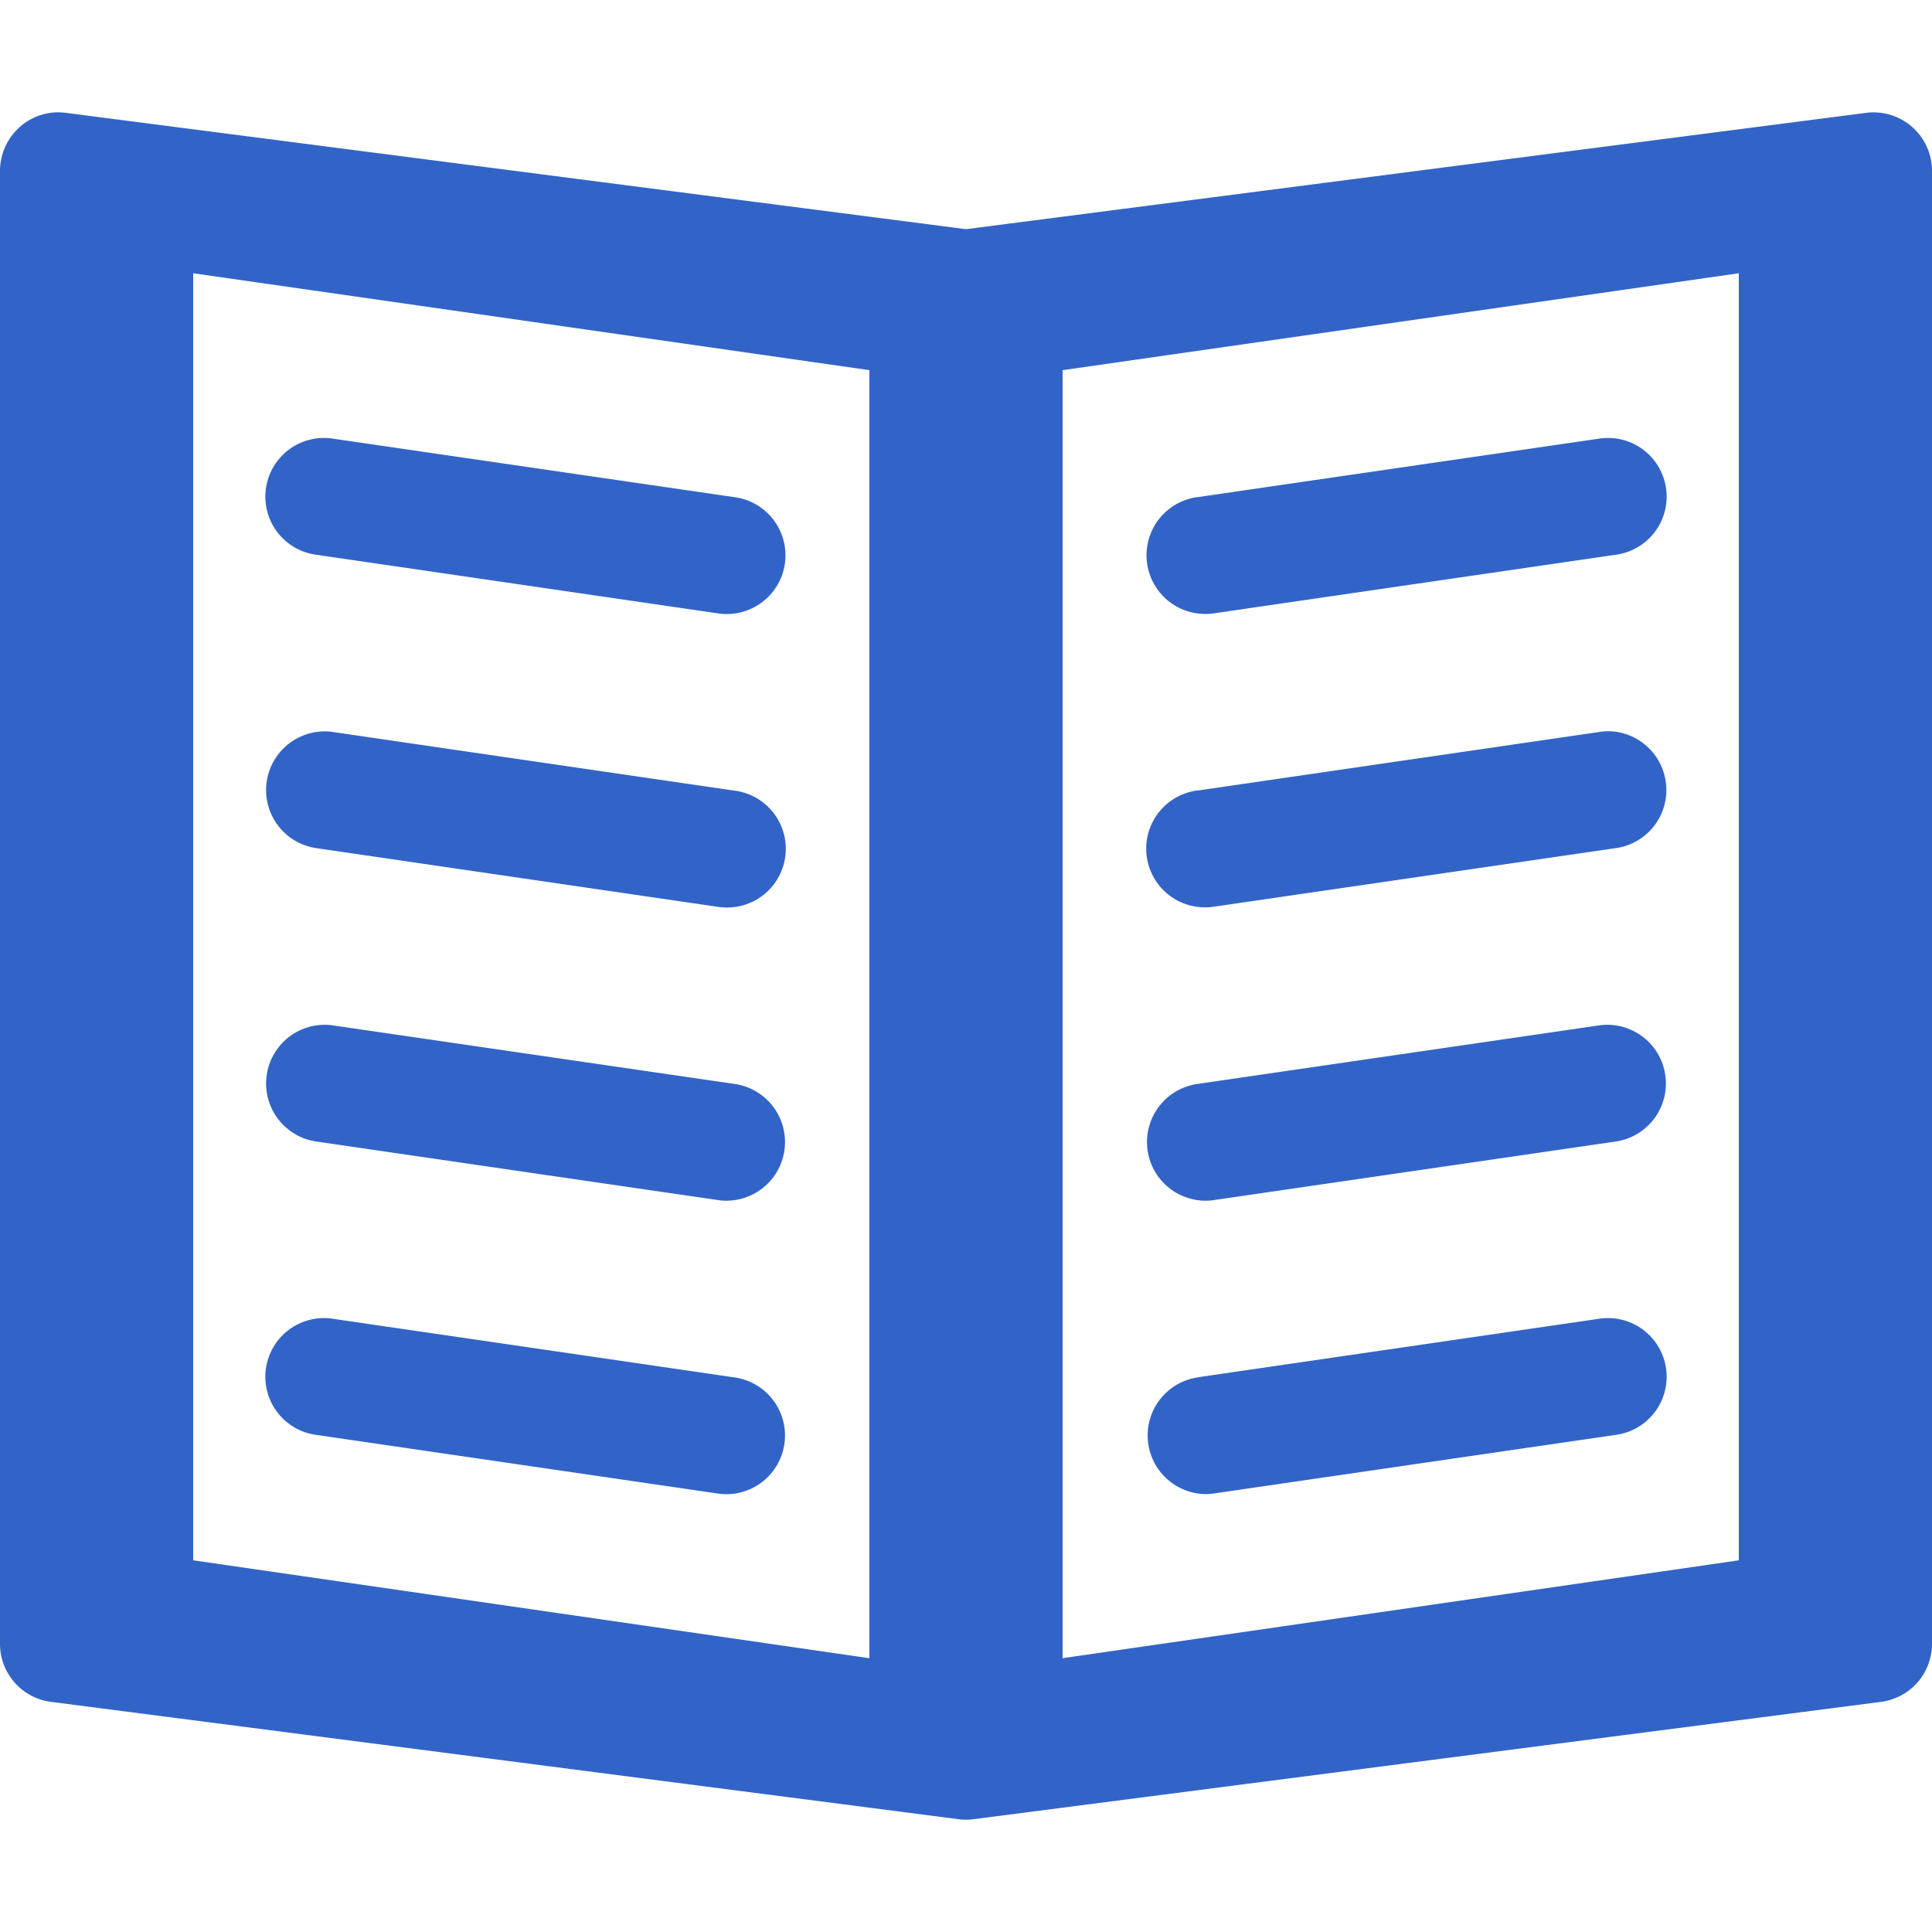 <svg xmlns="http://www.w3.org/2000/svg" viewBox="0 0 1024 1024"><path
    d="M997.15,902l-481.06,62.2a30.08,30.08,0,0,1-8.19,0L26.84,902A31,31,0,0,1,0,871.17V90.65a31.21,31.21,0,0,1,10.55-23.4A30.58,30.58,0,0,1,35,59.82l477,61.65L989,59.82a31,31,0,0,1,35,30.83V871.17A31,31,0,0,1,997.15,902ZM460.8,196.2,102.4,144.83V827l358.4,51.88Zm460.8-51.37L563.2,196.2V878.87L921.6,827ZM635.1,263.45l213.33-31.09a31.09,31.09,0,0,1,7.67,61.71l-213.33,31.1a29.94,29.94,0,0,1-3.88.24,31.11,31.11,0,0,1-3.79-62Zm0,155.51,213.33-31.11c16.76-2.23,32.41,9.95,34.53,27a31.08,31.08,0,0,1-26.86,34.72L642.77,480.66a30,30,0,0,1-3.88.25,31.1,31.1,0,0,1-3.79-62Zm0,155.49,213.33-31.1a31.1,31.1,0,0,1,7.67,61.72L642.77,636.16a29.94,29.94,0,0,1-3.88.24,31.1,31.1,0,0,1-3.79-61.95Zm0,155.5,213.33-31.1a31.09,31.09,0,0,1,7.67,61.71l-213.33,31.1a29.94,29.94,0,0,1-3.88.24A31.1,31.1,0,0,1,635.1,730ZM175.57,232.36,388.9,263.45a31.11,31.11,0,0,1-3.79,62,29.83,29.83,0,0,1-3.88-.24L167.9,294.07a31.09,31.09,0,0,1,7.67-61.71Zm0,155.49L388.9,419a31.1,31.1,0,0,1-3.79,62,29.85,29.85,0,0,1-3.88-.25L167.9,449.57a31.1,31.1,0,0,1,7.67-61.72Zm0,155.5,213.33,31.1a31.1,31.1,0,0,1-3.79,61.95,29.83,29.83,0,0,1-3.88-.24L167.9,605.07a31.1,31.1,0,0,1,7.67-61.72Zm0,155.5L388.9,730a31.1,31.1,0,0,1-3.79,61.95,29.83,29.83,0,0,1-3.88-.24L167.9,760.56a31.09,31.09,0,0,1,7.67-61.71Z"
    style="fill:#3264c8;fill-rule:evenodd"
  /></svg>
